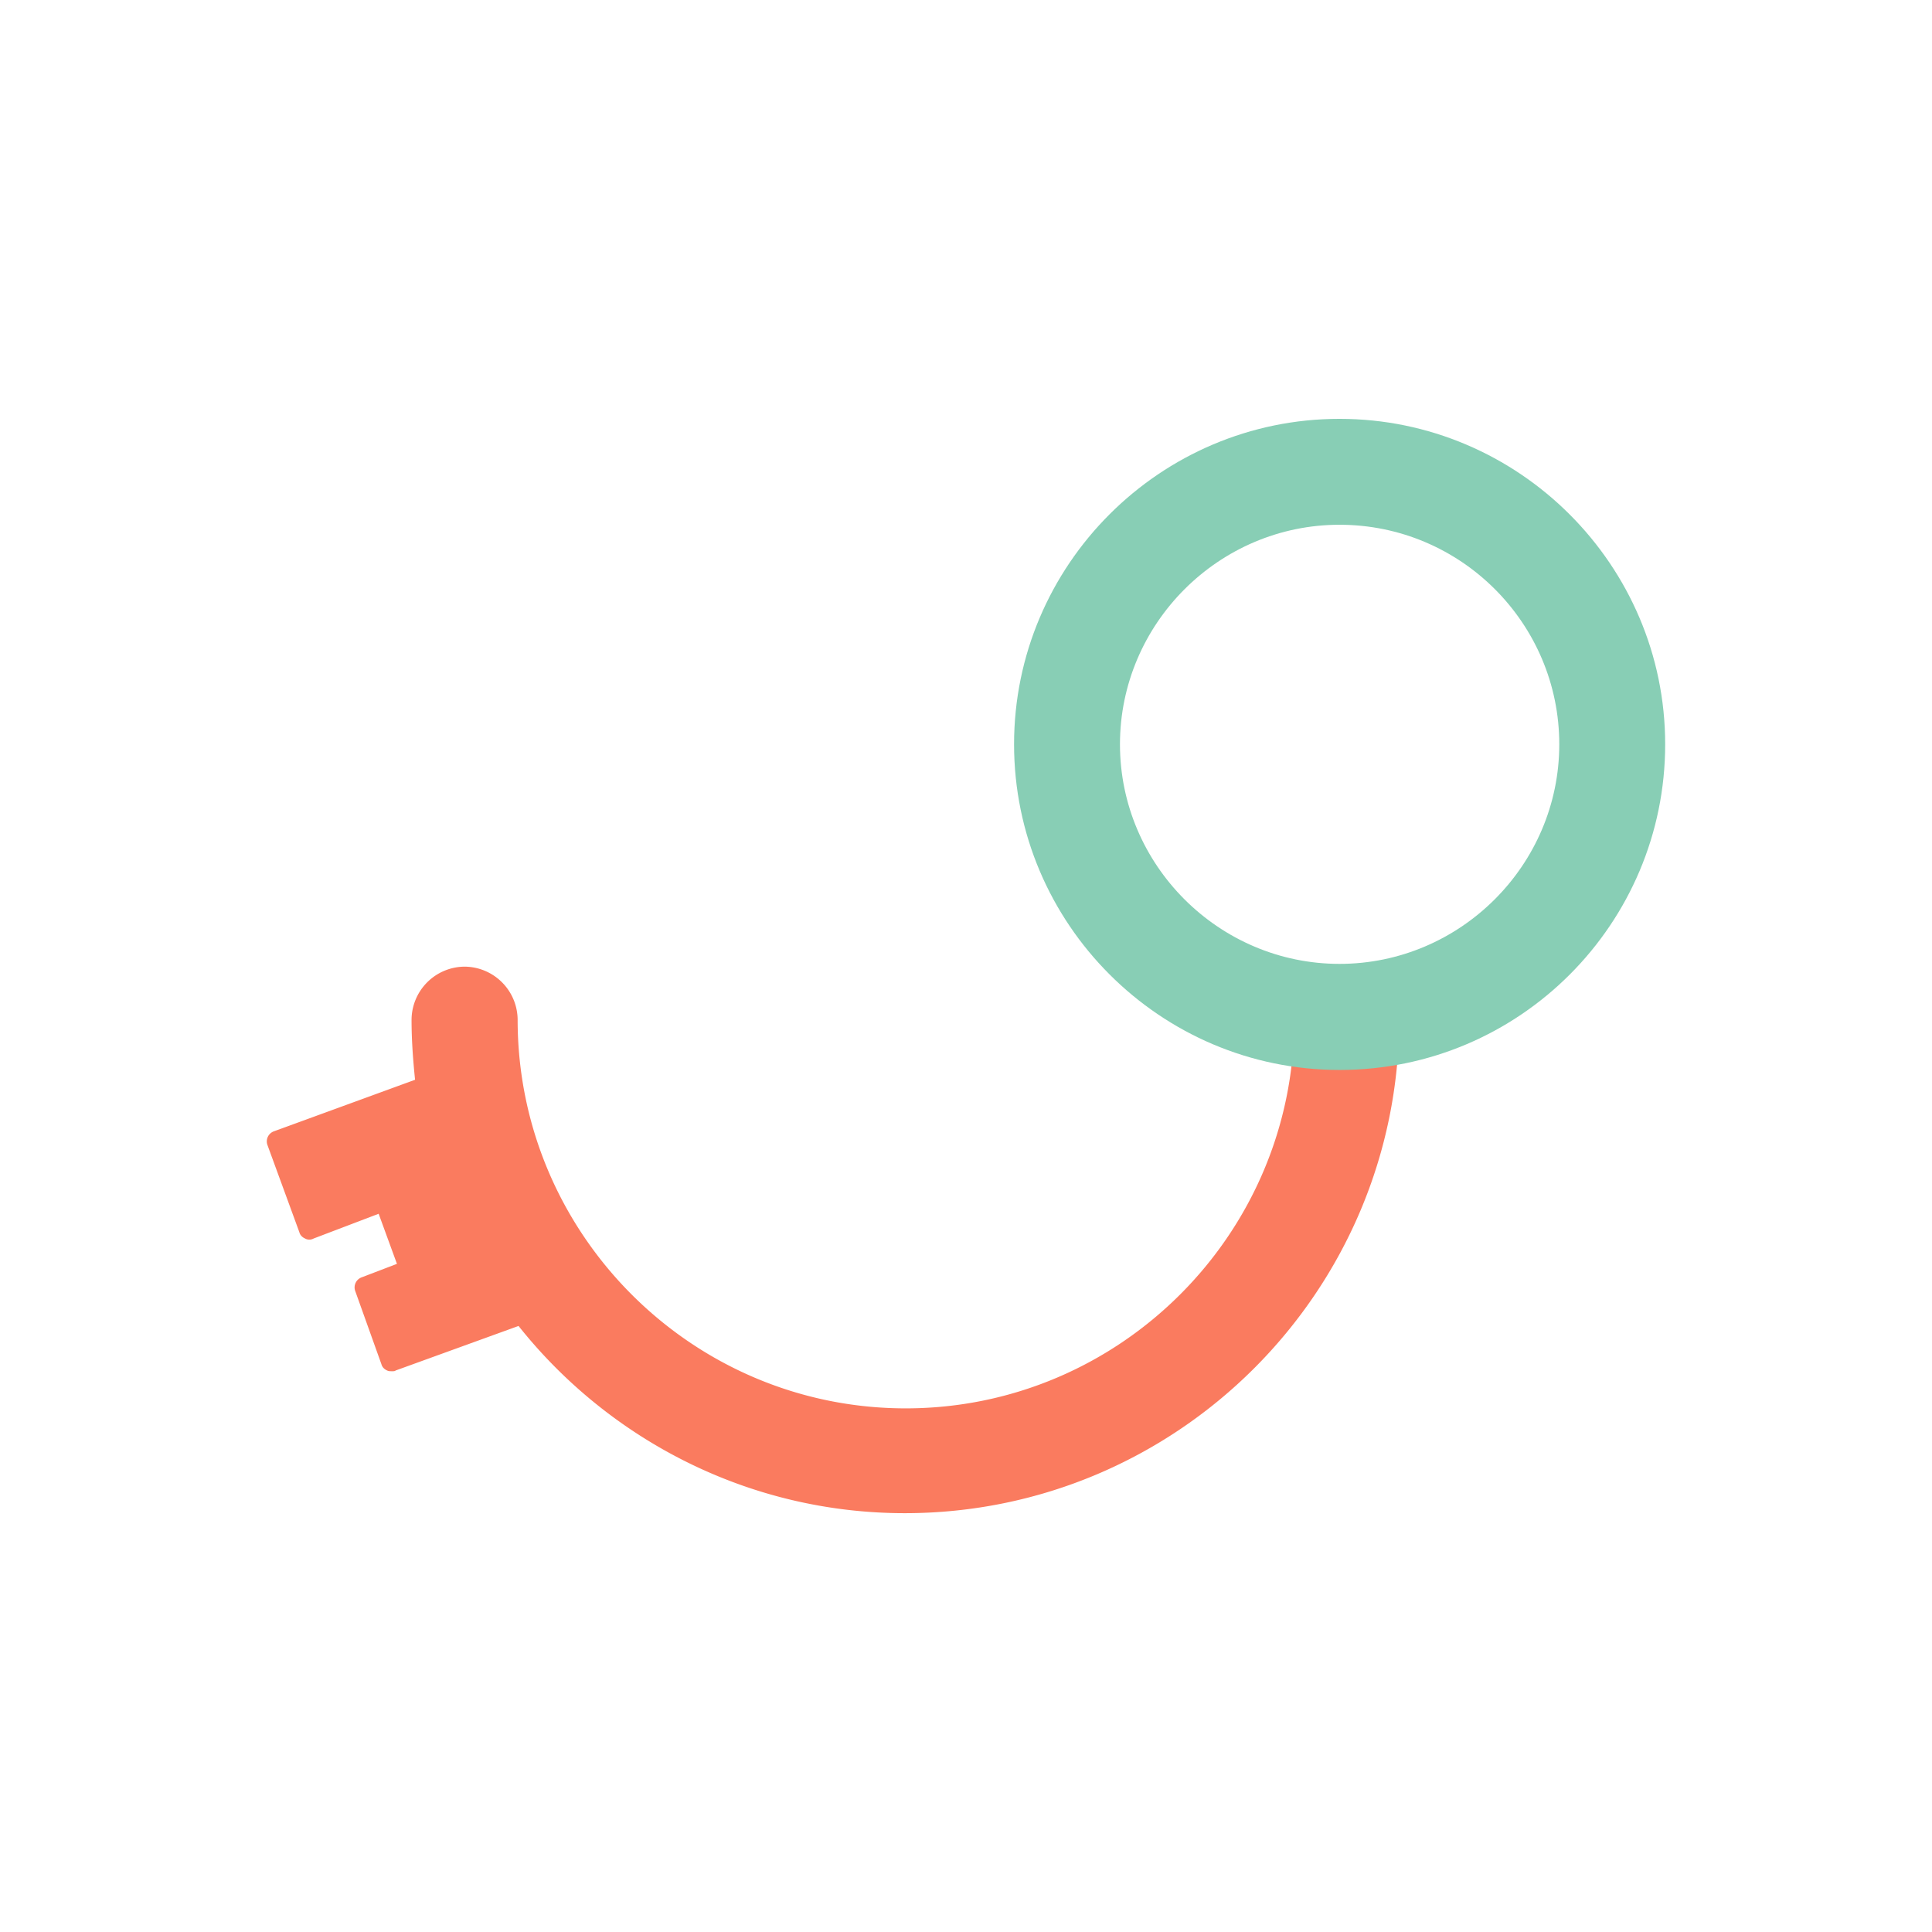 <svg xmlns="http://www.w3.org/2000/svg" viewBox="0 0 256 256" fill="none"><path d="M178.522 128.11a7.08 7.08 0 0 0-7.029 7.029c0 28.358-23.118 51.476-51.476 51.476s-51.427-23.142-51.427-51.5a7.08 7.08 0 0 0-7.029-7.029 7.08 7.08 0 0 0-7.028 7.029c0 2.719.196 5.339.465 7.959l-18.71 6.833a1.42 1.42 0 0 0-.833 1.861l4.212 11.51c.098.368.367.661.759.833a1.15 1.15 0 0 0 1.127 0l8.62-3.281 2.424 6.637-4.677 1.788a1.42 1.42 0 0 0-.833 1.861l3.453 9.649c.098.367.367.661.759.833.196.098.367.098.661.098.196 0 .367 0 .465-.098l16.285-5.902c11.975 15.061 30.513 24.808 51.182 24.808 36.122 0 65.509-29.387 65.509-65.508.147-3.796-2.939-6.881-6.881-6.881z" fill="#fa7b5f"/><path d="M177.494 141.775c-23.755 0-43.125-19.371-43.125-43.149S153.739 55.5 177.494 55.5s43.15 19.371 43.15 43.126-19.273 43.15-43.15 43.15zm0-72.242c-15.992 0-29.093 13.102-29.093 29.093s13.101 29.093 29.093 29.093 29.118-13.077 29.118-29.093-13.028-29.093-29.118-29.093z" fill="#88ceb5"/></svg>
